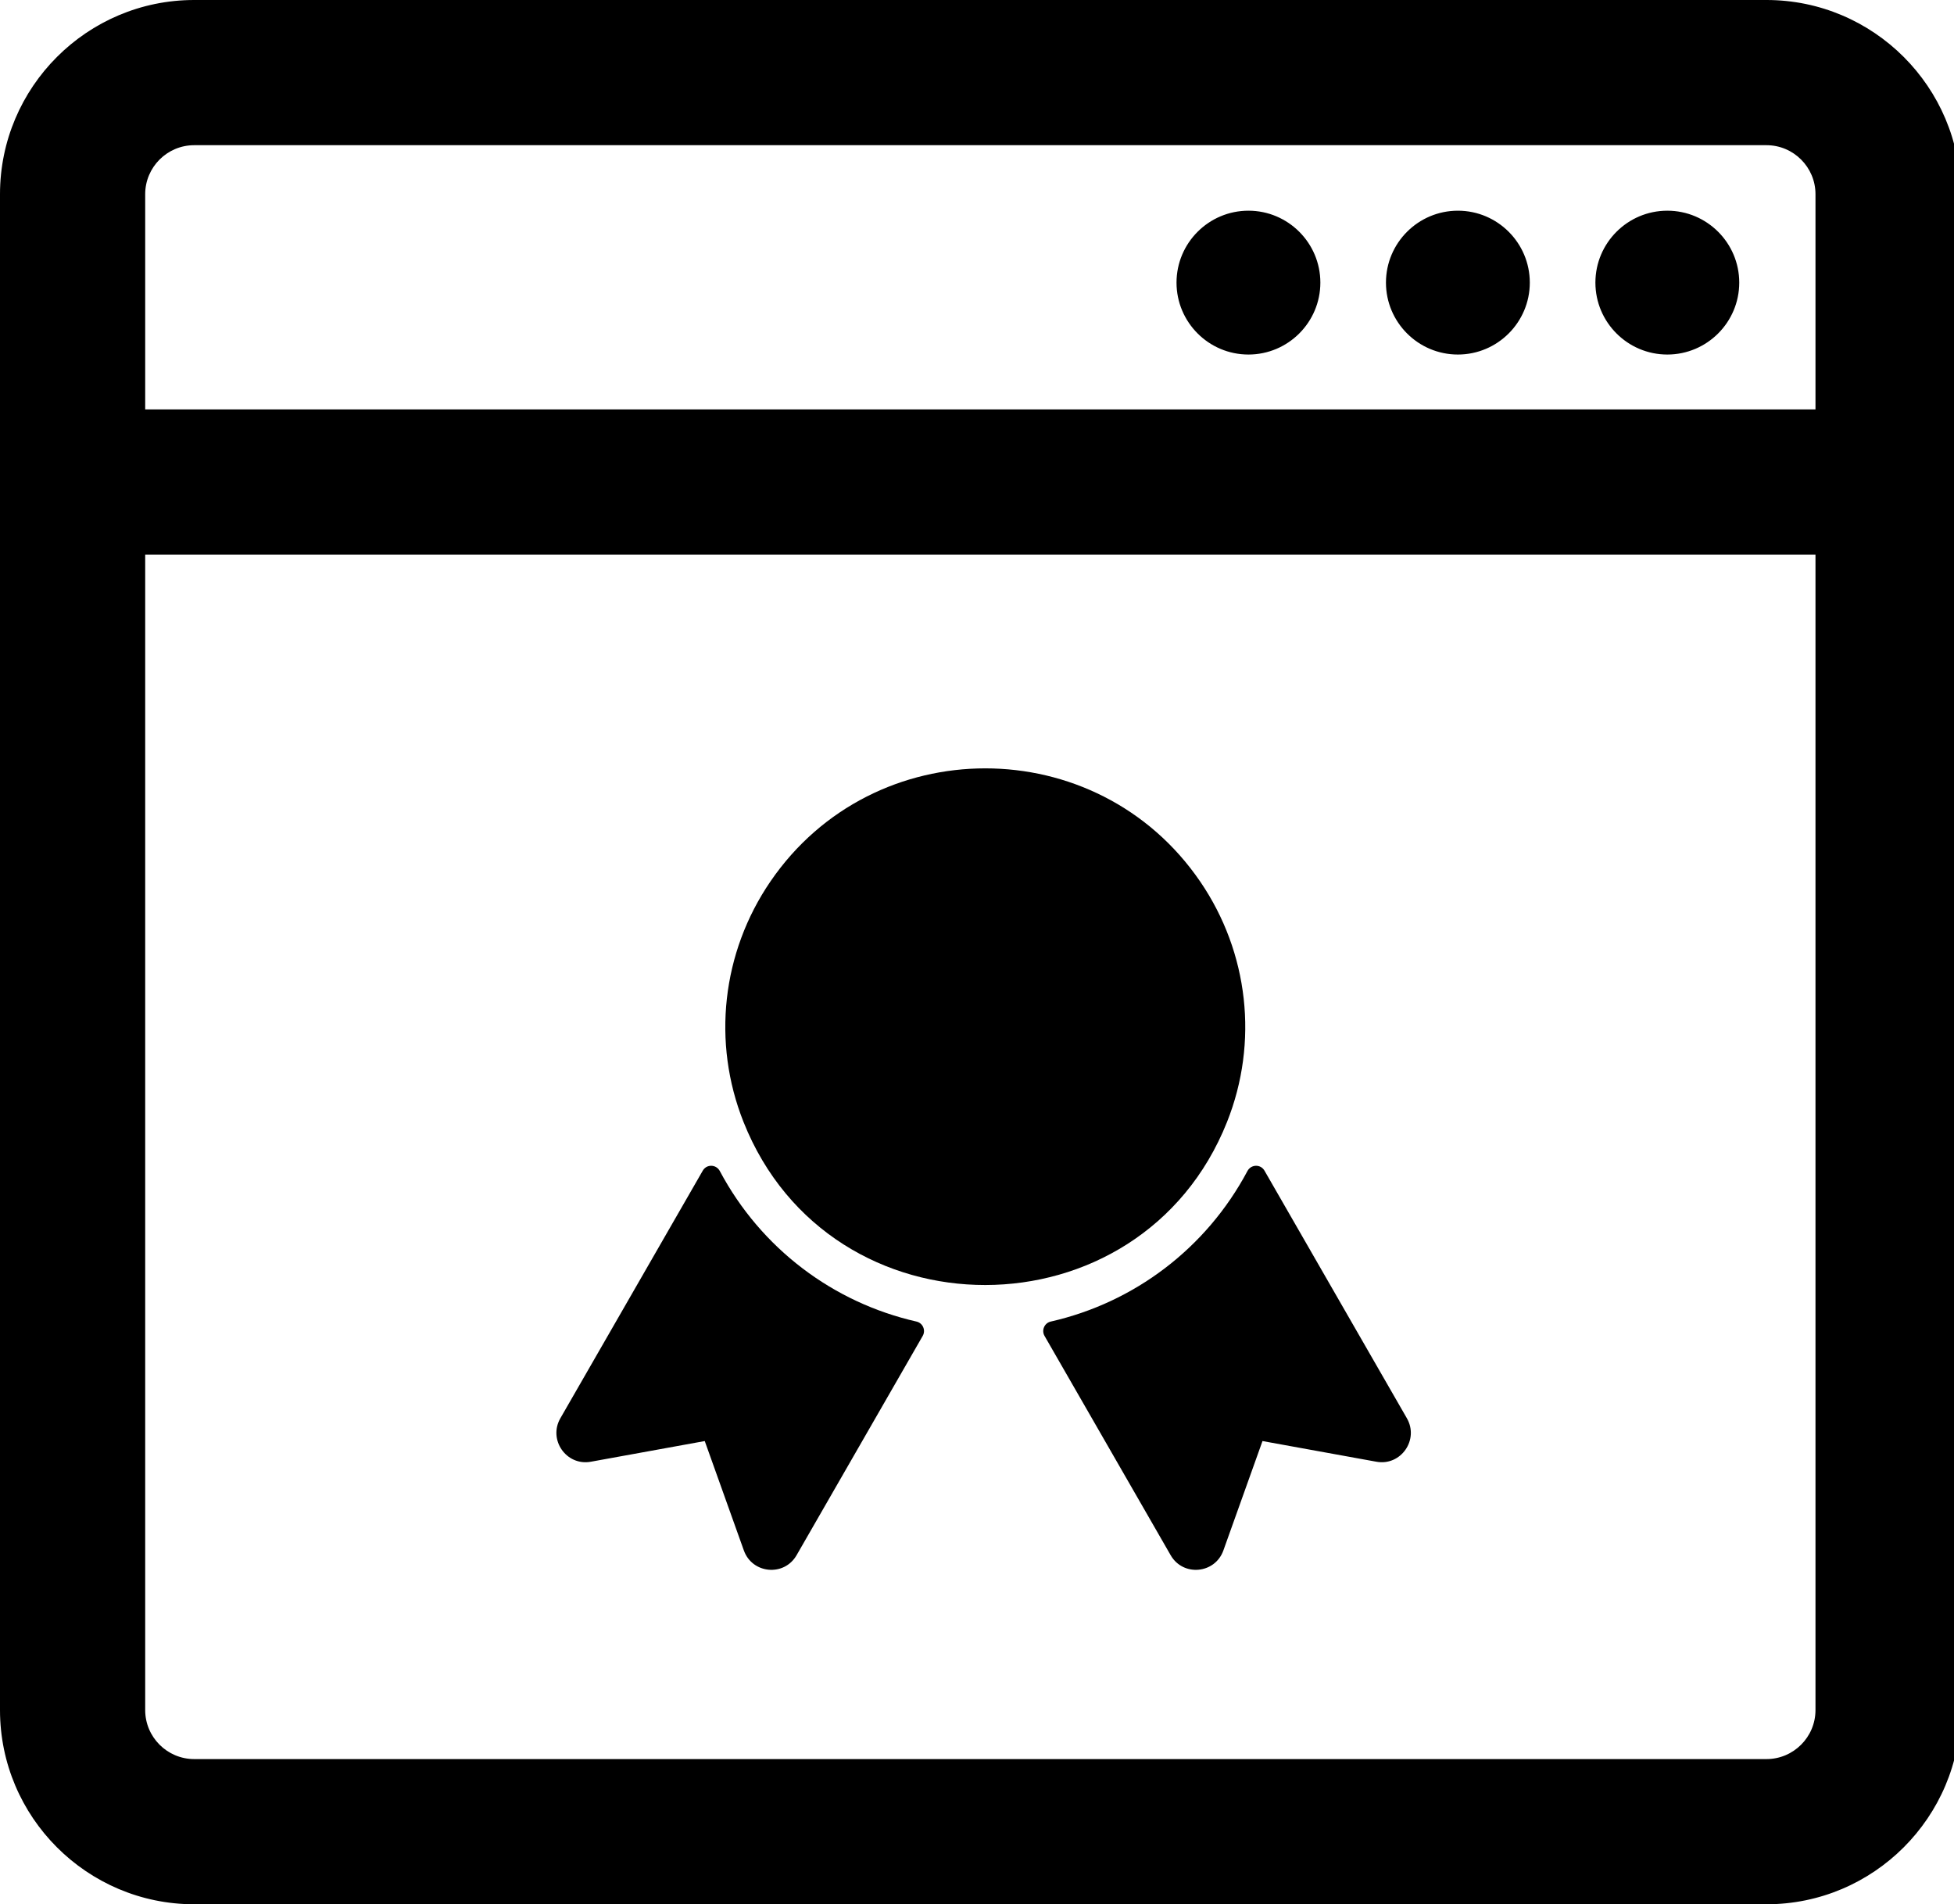 <svg viewBox="0 0 590 575" xmlns="http://www.w3.org/2000/svg"><g><g transform="translate(481 63.481)"><circle cx="22.44" cy="21.852" r="21.216"/><path d="M22.44 43.568C10.465 43.568.723 33.826.723 21.852.723 9.877 10.465.136 22.44.136c11.975 0 21.716 9.742 21.716 21.716S34.415 43.568 22.44 43.568zm0-42.432c-11.423 0-20.717 9.293-20.717 20.716 0 11.423 9.294 20.716 20.717 20.716 11.423 0 20.716-9.293 20.716-20.716 0-11.423-9.293-20.716-20.716-20.716z"/></g><g transform="translate(418 63.481)"><circle cx="22.2" cy="21.852" r="21.216"/><path d="M22.2 43.568C10.225 43.568.483 33.826.483 21.852.483 9.877 10.225.136 22.2.136c11.975 0 21.716 9.742 21.716 21.716S34.175 43.568 22.2 43.568zm0-42.432c-11.423 0-20.717 9.293-20.717 20.716 0 11.423 9.294 20.716 20.717 20.716 11.423 0 20.716-9.293 20.716-20.716 0-11.423-9.293-20.716-20.716-20.716z"/></g><g transform="translate(355 63.481)"><circle cx="21.96" cy="21.852" r="21.216"/><path d="M21.96 43.568C9.985 43.568.244 33.826.244 21.852.244 9.877 9.985.136 21.96.136c11.975 0 21.716 9.742 21.716 21.716S33.935 43.568 21.96 43.568zm0-42.432c-11.423 0-20.716 9.293-20.716 20.716 0 11.423 9.293 20.716 20.716 20.716 11.423 0 20.716-9.293 20.716-20.716 0-11.423-9.293-20.716-20.716-20.716z"/></g><path d="M591.516 516.338V58.64c0-32.058-26.081-58.14-58.14-58.14H58.64C26.582.5.5 26.582.5 58.64v457.698c0 32.058 26.082 58.14 58.14 58.14h474.736c32.059 0 58.14-26.082 58.14-58.14zM43.34 58.64c0-8.45 6.85-15.3 15.3-15.3h474.736c8.45 0 15.3 6.85 15.3 15.3v65.484H43.34V58.64zm0 457.698V166.964h505.336v349.374c0 8.449-6.85 15.3-15.3 15.3H58.64c-8.45 0-15.3-6.851-15.3-15.3z"/><path d="M533.376 574.978H58.64c-32.334 0-58.64-26.306-58.64-58.64V58.64C0 26.306 26.306 0 58.64 0h474.736c32.334 0 58.64 26.306 58.64 58.64v457.698c0 32.334-26.306 58.64-58.64 58.64zM58.64 1C26.857 1 1 26.857 1 58.64v457.698c0 31.782 25.857 57.64 57.64 57.64h474.736c31.782 0 57.64-25.857 57.64-57.64V58.64c0-31.783-25.857-57.64-57.64-57.64H58.64zm474.736 531.138H58.64c-8.712 0-15.8-7.088-15.8-15.8V166.464h506.336v349.874c0 8.712-7.088 15.8-15.8 15.8zM43.84 167.464v348.874c0 8.161 6.639 14.8 14.8 14.8h474.736c8.161 0 14.8-6.639 14.8-14.8V167.464H43.84zm505.336-42.84H42.84V58.64c0-8.712 7.088-15.8 15.8-15.8h474.736c8.712 0 15.8 7.088 15.8 15.8v65.984zm-505.336-1h504.336V58.64c0-8.161-6.639-14.8-14.8-14.8H58.64c-8.161 0-14.8 6.639-14.8 14.8v64.984z"/><g><path d="M424.802 428.234l-42.998-74.764c-1.158-2.012-4.053-1.942-5.143.108-12.468 23.428-34.283 39.759-59.384 45.455-1.923.437-2.866 2.628-1.881 4.342l38.077 66.205c3.759 6.536 13.395 5.627 15.92-1.435l11.81-33.031 34.402 6.244c7.366 1.336 12.942-6.613 9.197-13.124zM276.725 399.034c-25.11-5.699-46.922-22.039-59.385-45.456-1.091-2.05-3.986-2.12-5.143-.108l-42.999 74.765c-3.742 6.505 1.826 14.46 9.196 13.124l34.402-6.244 11.81 33.032c2.525 7.059 12.16 7.972 15.92 1.435l38.078-66.205c.987-1.715.044-3.906-1.879-4.342z"/><path d="M370.497 338.77v-.001c9.565-24.03 6.536-51.166-8.104-72.591-31.14-45.577-98.653-45.564-129.782-.005-14.642 21.43-17.674 48.568-8.109 72.596 26.195 65.794 119.924 65.486 145.995 0z"/></g></g></svg>
